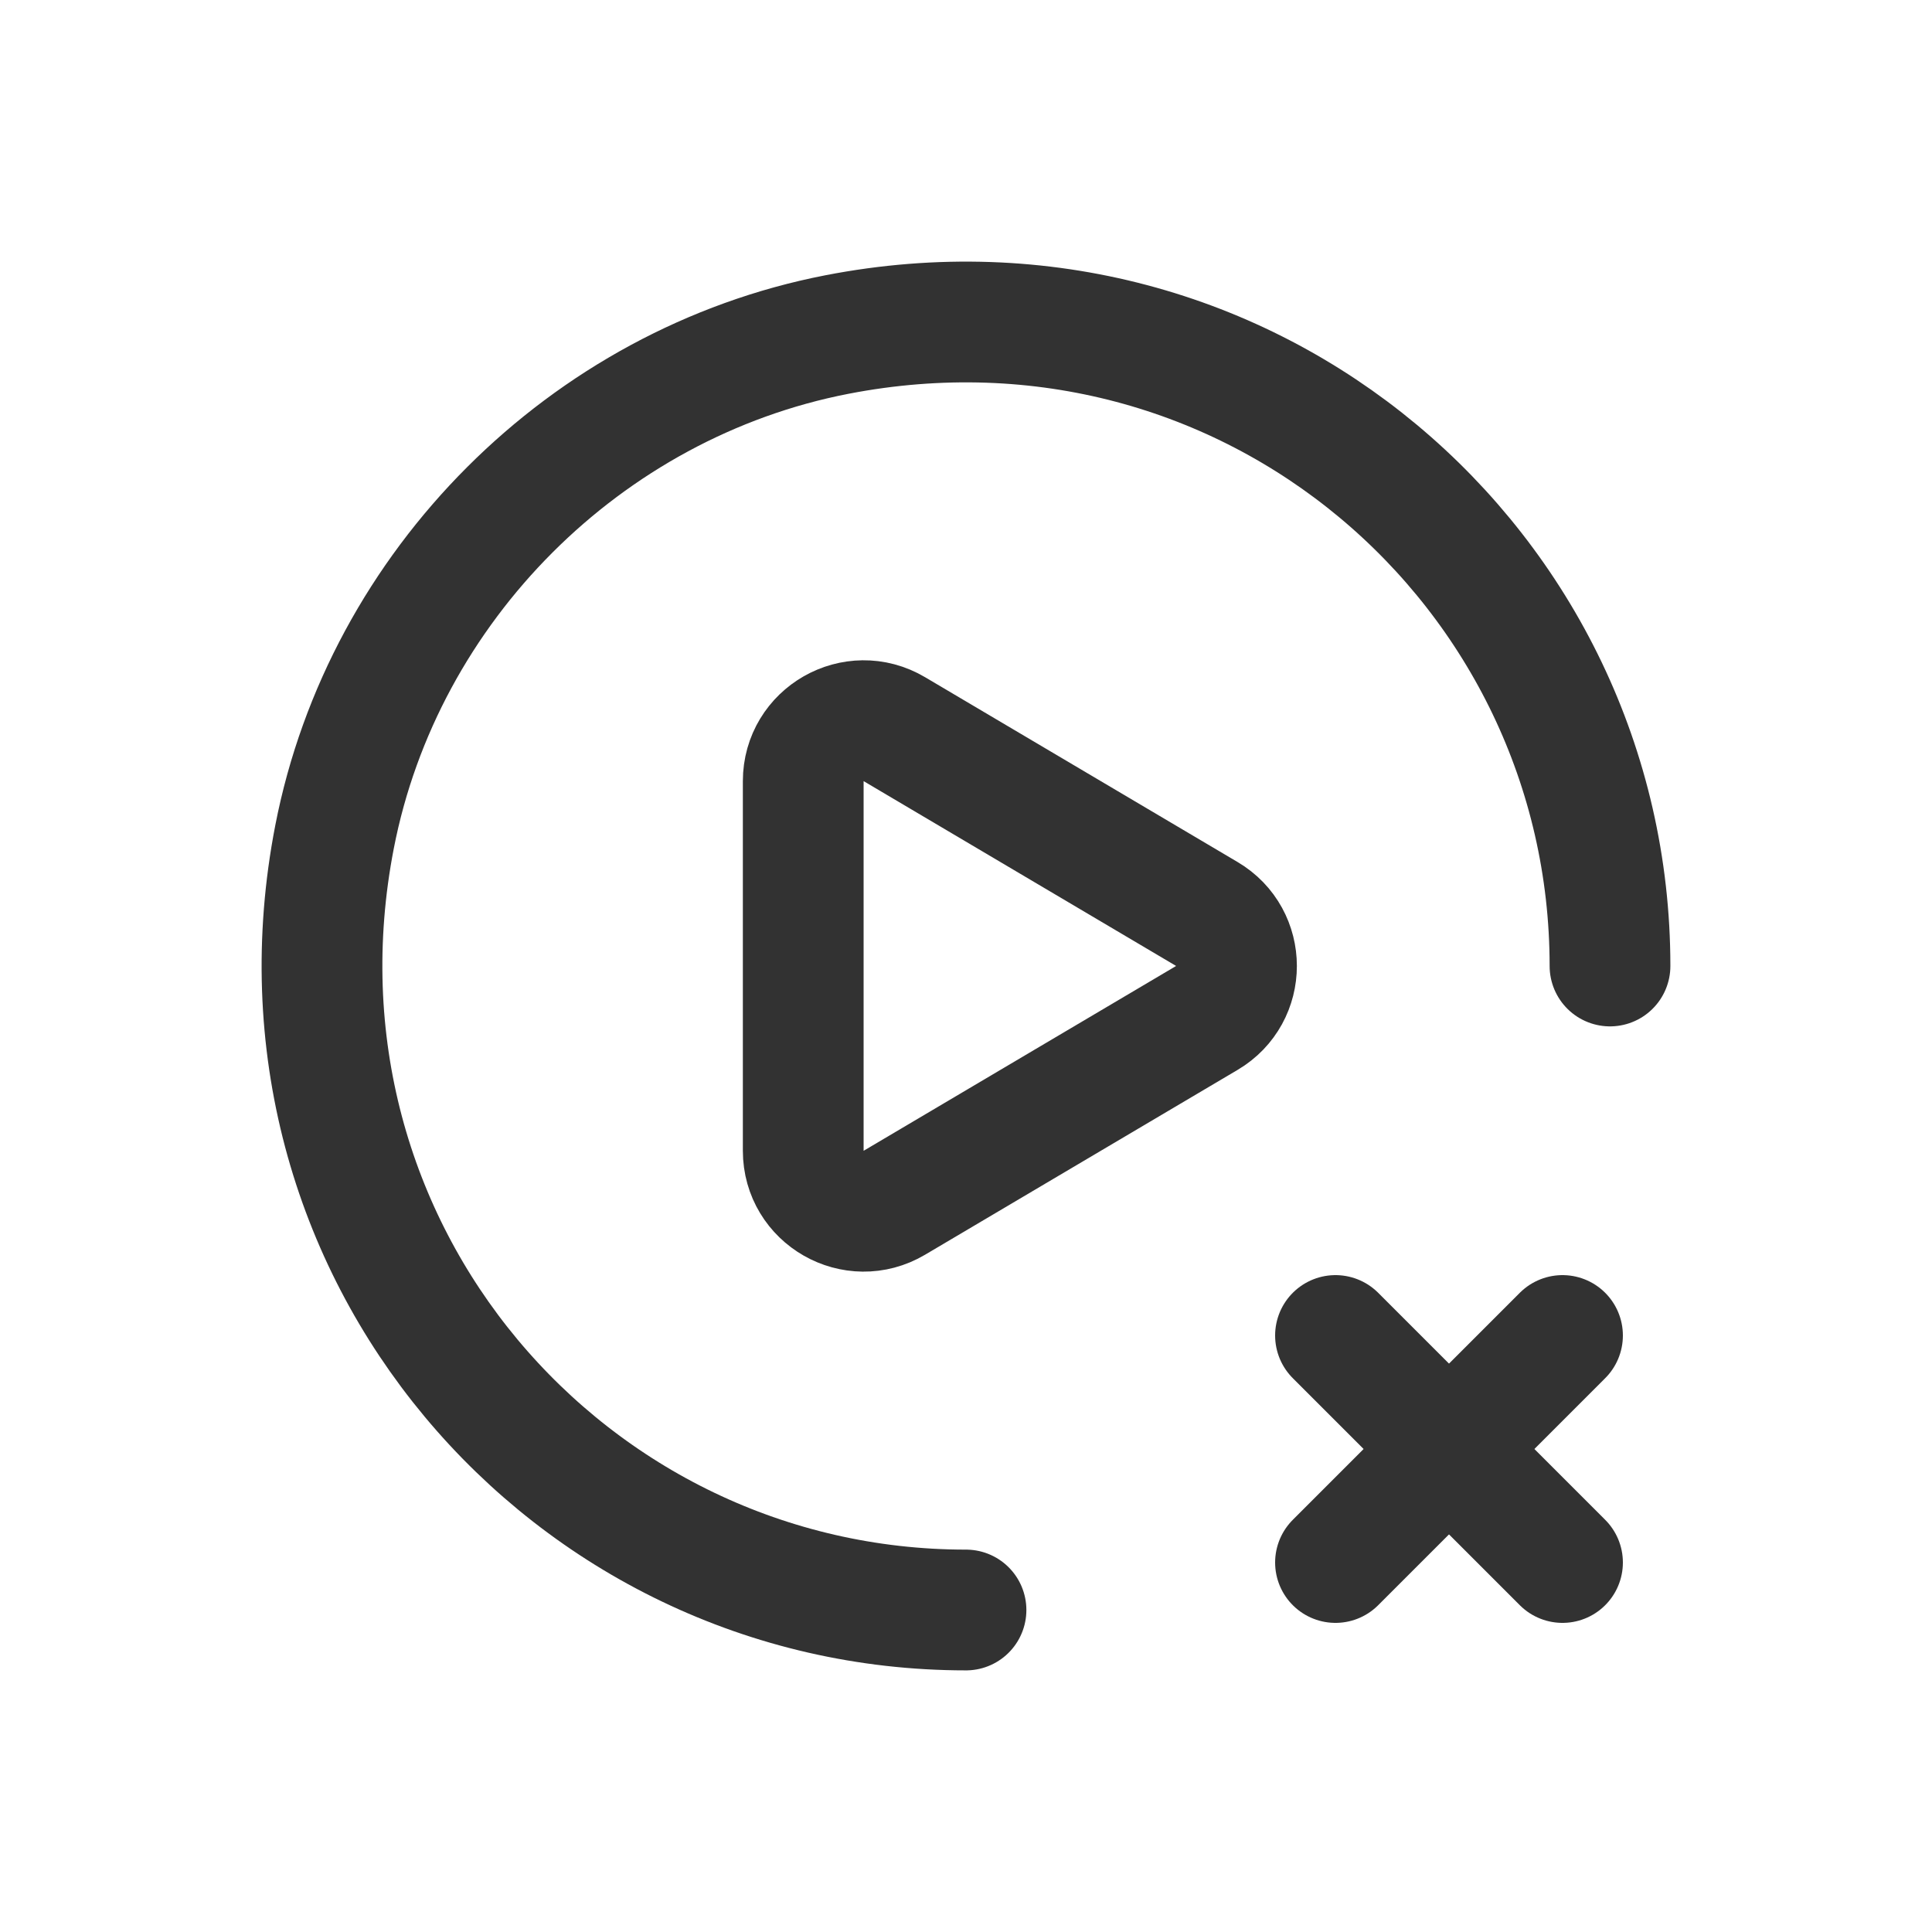<?xml version="1.0" encoding="UTF-8"?><svg version="1.1" viewBox="0 0 24 24" xmlns="http://www.w3.org/2000/svg" xmlns:xlink="http://www.w3.org/1999/xlink"><!--Generated by IJSVG (https://github.com/iconjar/IJSVG)--><g fill="none"><path d="M0,0h24v24h-24Z"></path><path stroke="#323232" stroke-linecap="round" stroke-linejoin="round" stroke-width="1.5" d="M11.11,9.058l3.882,2.296c0.491,0.29 0.491,1.001 0,1.291l-3.882,2.296c-0.5,0.296 -1.132,-0.065 -1.132,-0.646v-4.591c0,-0.581 0.632,-0.942 1.132,-0.646Z"></path><path fill-rule="evenodd" stroke="#323232" stroke-linecap="round" stroke-linejoin="round" stroke-width="1.5" d="M12,20c-4.943,0 -8.839,-4.483 -7.844,-9.605c0.606,-3.119 3.12,-5.633 6.239,-6.239c5.122,-0.995 9.605,2.901 9.605,7.844"></path><path stroke="#323232" stroke-linecap="round" stroke-linejoin="round" stroke-width="1.5" d="M19.41,16.59l-2.82,2.82"></path><path stroke="#323232" stroke-linecap="round" stroke-linejoin="round" stroke-width="1.5" d="M19.41,19.41l-2.82,-2.82"></path></g></svg>